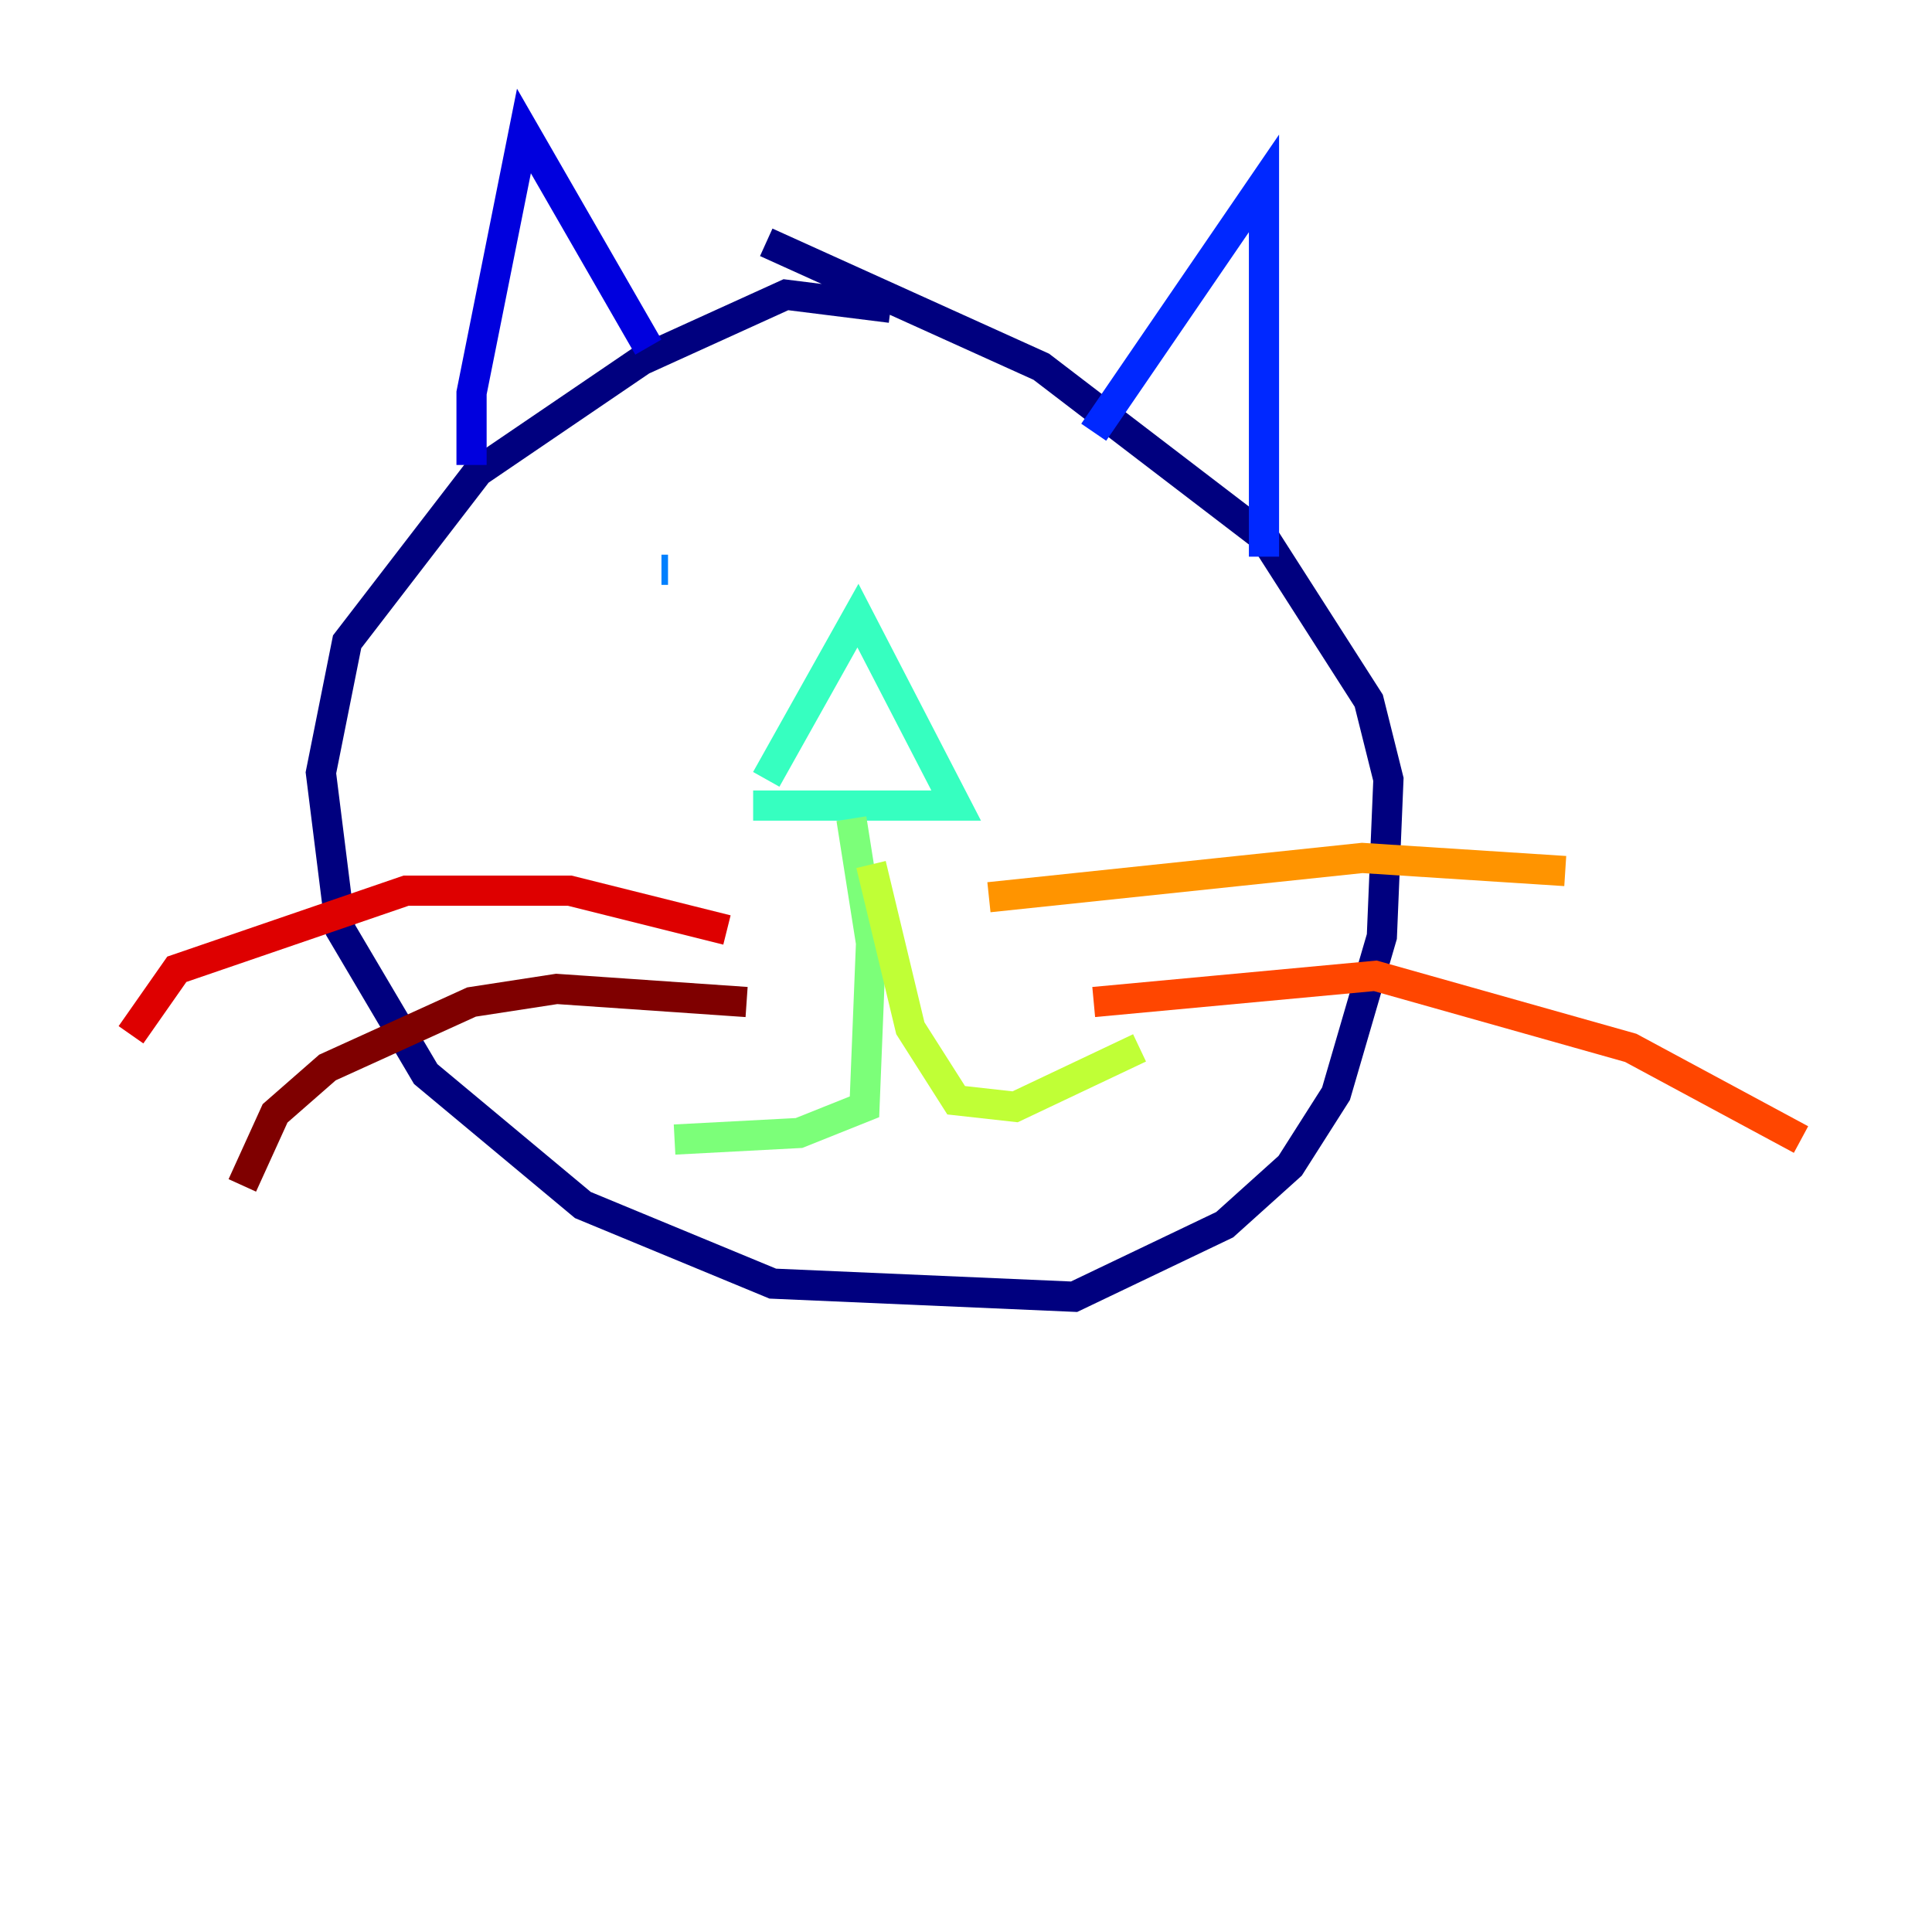 <?xml version="1.0" encoding="utf-8" ?>
<svg baseProfile="tiny" height="128" version="1.2" viewBox="0,0,128,128" width="128" xmlns="http://www.w3.org/2000/svg" xmlns:ev="http://www.w3.org/2001/xml-events" xmlns:xlink="http://www.w3.org/1999/xlink"><defs /><polyline fill="none" points="59.01,20.393 52.068,19.525 42.522,23.864 31.675,31.241 22.997,42.522 21.261,51.2 22.563,61.614 28.203,71.159 38.617,79.837 51.2,85.044 71.159,85.912 81.139,81.139 85.478,77.234 88.515,72.461 91.552,62.047 91.986,51.634 90.685,46.427 83.742,35.58 68.99,24.298 50.766,16.054" stroke="#00007f" stroke-width="2" /><polyline fill="none" points="31.241,30.807 31.241,26.034 34.712,8.678 42.956,22.997" stroke="#0000de" stroke-width="2" /><polyline fill="none" points="72.461,28.637 83.742,12.149 83.742,36.881" stroke="#0028ff" stroke-width="2" /><polyline fill="none" points="44.258,37.749 43.824,37.749" stroke="#0080ff" stroke-width="2" /><polyline fill="none" points="63.783,42.956 63.783,42.956" stroke="#00d4ff" stroke-width="2" /><polyline fill="none" points="50.766,51.634 56.841,40.786 63.349,53.37 49.898,53.37" stroke="#36ffc0" stroke-width="2" /><polyline fill="none" points="56.407,54.237 57.709,62.481 57.275,73.329 52.936,75.064 44.691,75.498" stroke="#7cff79" stroke-width="2" /><polyline fill="none" points="57.709,57.275 60.312,68.122 63.349,72.895 67.254,73.329 75.498,69.424" stroke="#c0ff36" stroke-width="2" /><polyline fill="none" points="73.329,45.559 73.329,45.559" stroke="#ffe500" stroke-width="2" /><polyline fill="none" points="65.519,59.444 90.251,56.841 103.702,57.709" stroke="#ff9400" stroke-width="2" /><polyline fill="none" points="72.461,66.386 91.119,64.651 108.041,69.424 119.322,75.498" stroke="#ff4600" stroke-width="2" /><polyline fill="none" points="48.163,61.614 37.749,59.01 26.902,59.01 11.715,64.217 8.678,68.556" stroke="#de0000" stroke-width="2" /><polyline fill="none" points="49.464,66.386 36.881,65.519 31.241,66.386 21.695,70.725 18.224,73.763 16.054,78.536" stroke="#7f0000" stroke-width="2" /></svg>